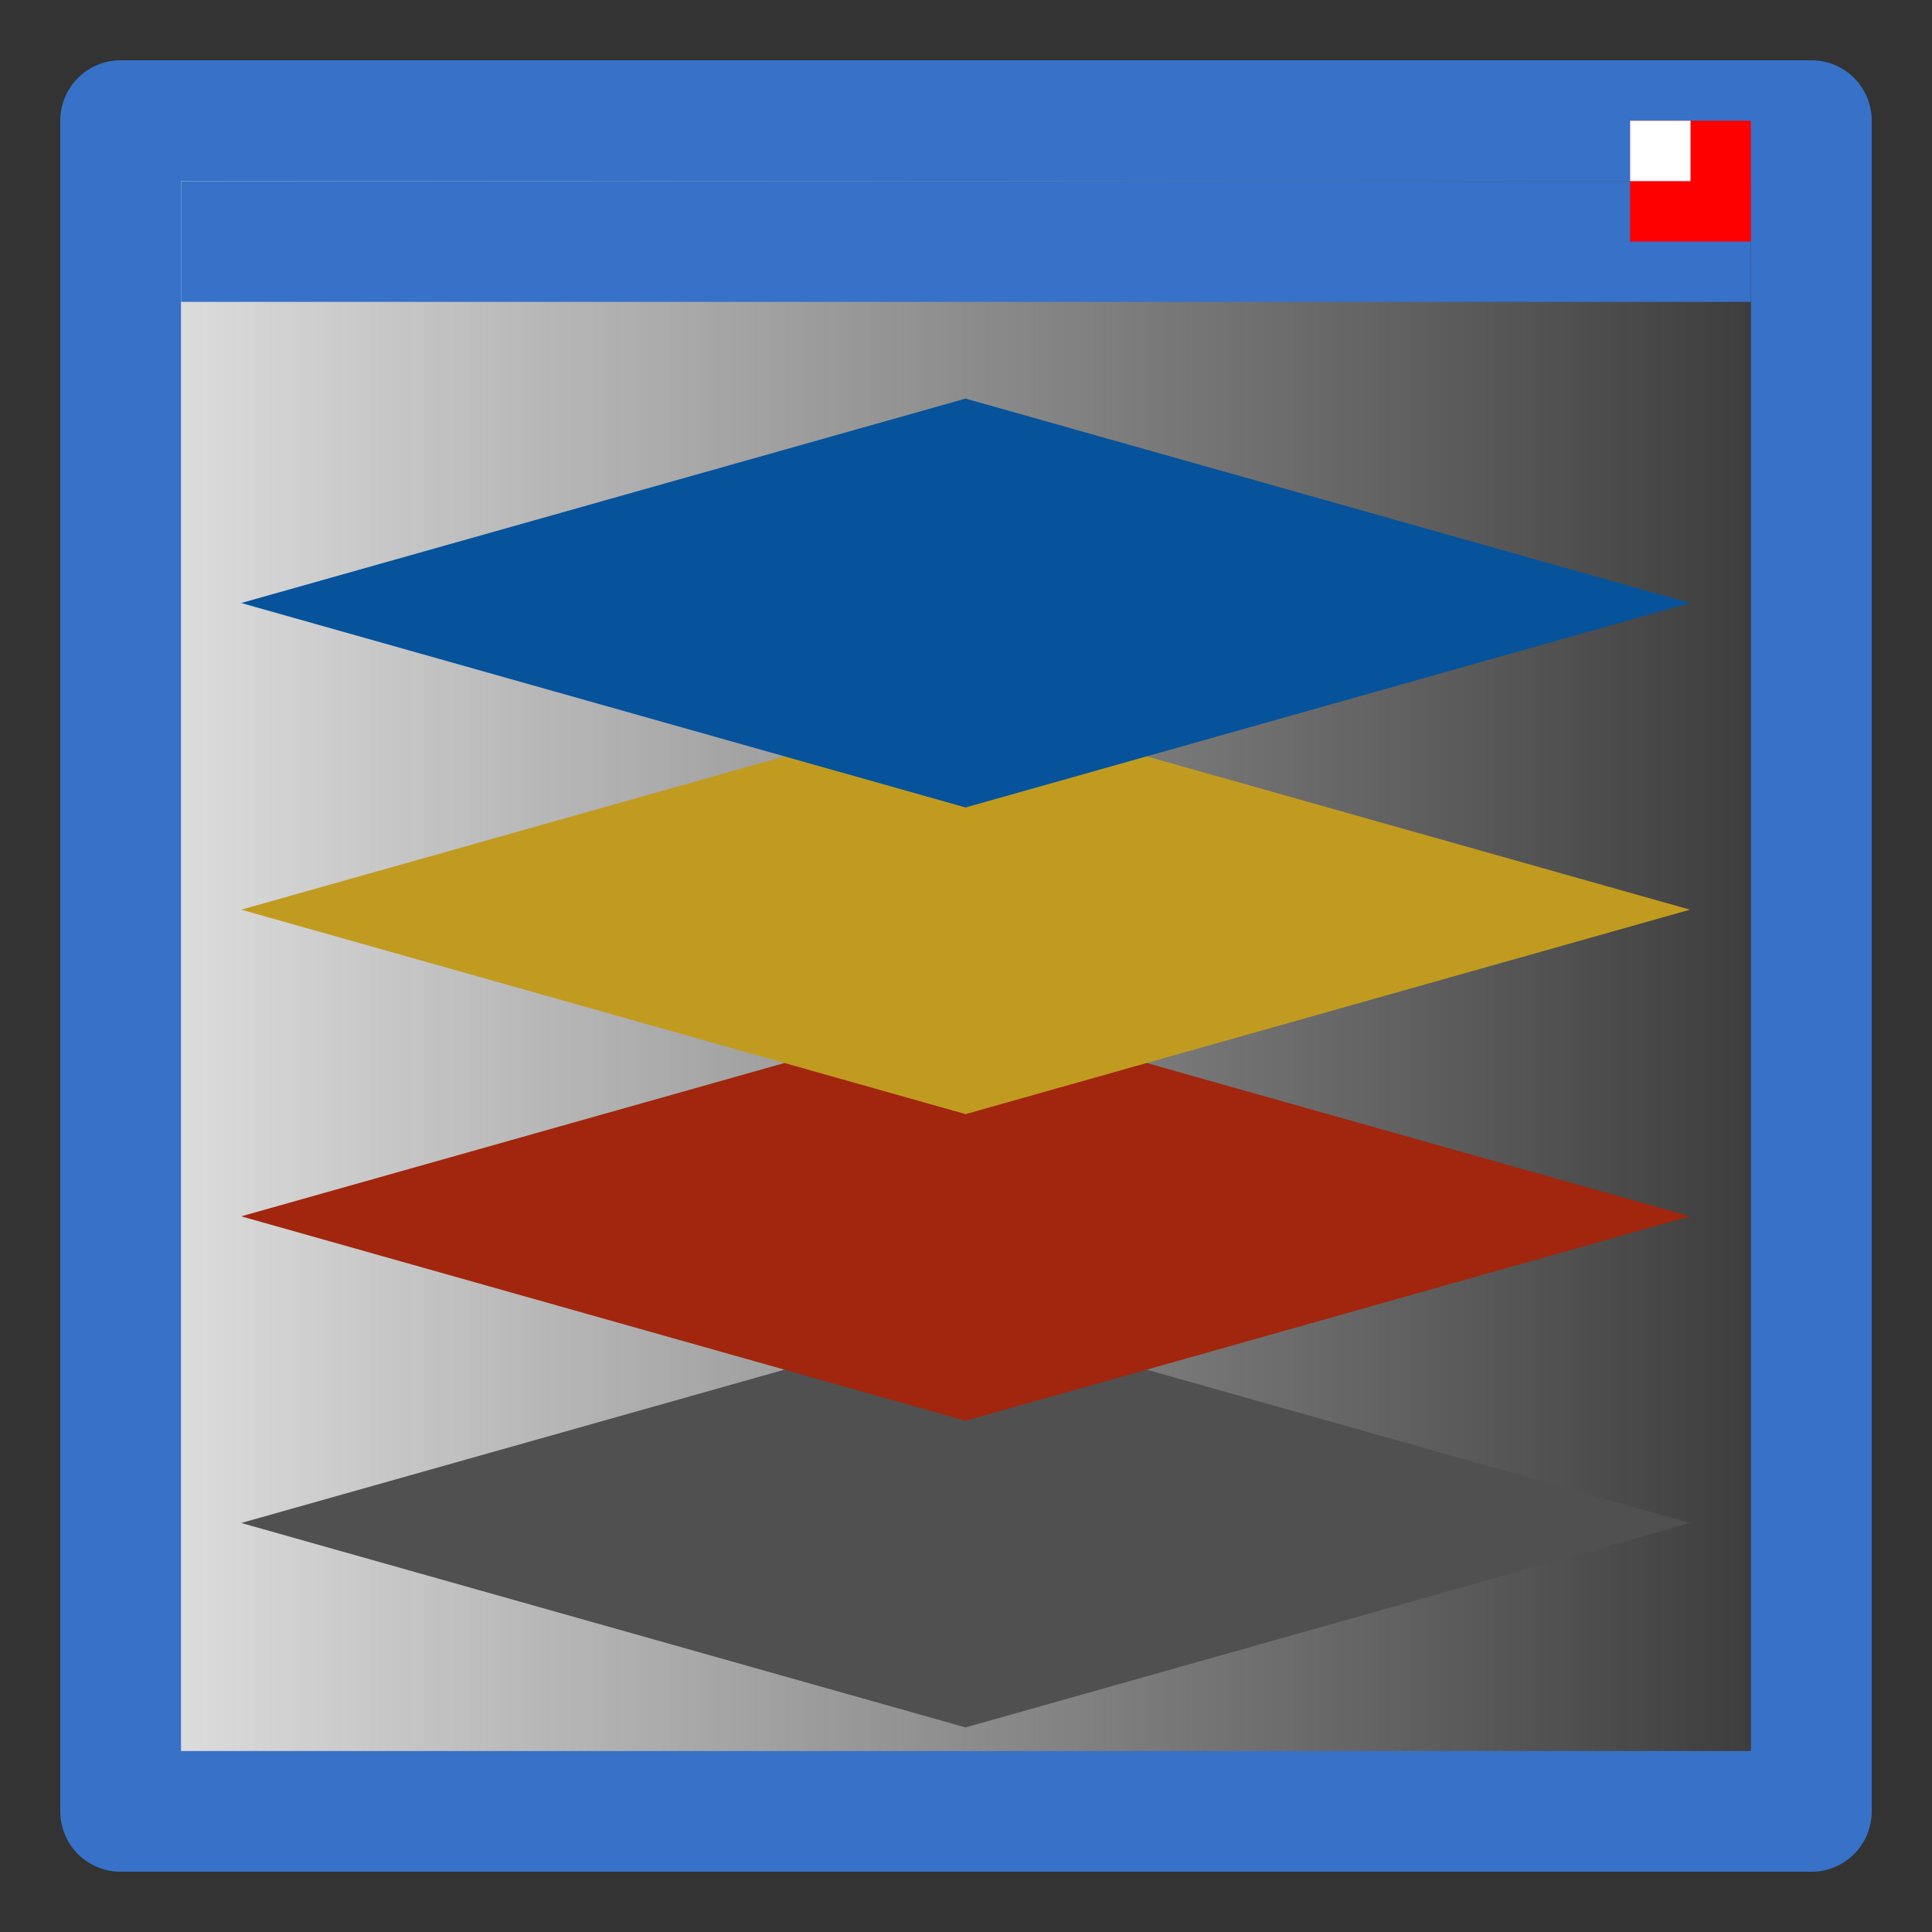 <?xml version="1.0" encoding="UTF-8" standalone="no"?>
<!-- Created with Inkscape (http://www.inkscape.org/) -->

<svg
   xmlns:dc="http://purl.org/dc/elements/1.1/"
   xmlns:cc="http://creativecommons.org/ns#"
   xmlns:rdf="http://www.w3.org/1999/02/22-rdf-syntax-ns#"
   xmlns:svg="http://www.w3.org/2000/svg"
   xmlns="http://www.w3.org/2000/svg"
   xmlns:xlink="http://www.w3.org/1999/xlink"
   xmlns:sodipodi="http://sodipodi.sourceforge.net/DTD/sodipodi-0.dtd"
   xmlns:inkscape="http://www.inkscape.org/namespaces/inkscape"
   width="16"
   height="16"
   viewBox="0 0 16 16"
   id="svg4225"
   version="1.1"
   inkscape:version="0.92.1 r15371"
   sodipodi:docname="layers.svg"
   inkscape:export-filename="layers.png"
   inkscape:export-xdpi="96"
   inkscape:export-ydpi="96">
  <rect x="0" y="0" width="16" height="16" fill="#333333" stroke="none"/>
  <defs
     id="defs4227">
    <linearGradient
       inkscape:collect="always"
       id="linearGradient4748">
      <stop
         style="stop-color:#e6e6e6;stop-opacity:1;"
         offset="0"
         id="stop4744" />
      <stop
         style="stop-color:#e6e6e6;stop-opacity:0;"
         offset="1"
         id="stop4746" />
    </linearGradient>
    <linearGradient
       inkscape:collect="always"
       xlink:href="#linearGradient4748"
       id="linearGradient4750"
       x1="16.999"
       y1="1042.862"
       x2="32.001"
       y2="1042.862"
       gradientUnits="userSpaceOnUse"
       gradientTransform="matrix(0.978,0,0,0.978,-15.956,24.293)" />
  </defs>
  <sodipodi:namedview
     id="base"
     pagecolor="#ffffff"
     bordercolor="#666666"
     borderopacity="1.0"
     inkscape:pageopacity="0.0"
     inkscape:pageshadow="2"
     inkscape:zoom="32"
     inkscape:cx="1.9379999"
     inkscape:cy="7.4442222"
     inkscape:document-units="px"
     inkscape:current-layer="layer1"
     showgrid="true"
     inkscape:snap-bbox="true"
     inkscape:bbox-paths="true"
     inkscape:bbox-nodes="true"
     inkscape:snap-bbox-edge-midpoints="true"
     inkscape:snap-bbox-midpoints="true"
     inkscape:object-paths="true"
     inkscape:snap-intersection-paths="true"
     inkscape:object-nodes="true"
     inkscape:snap-smooth-nodes="true"
     inkscape:snap-midpoints="true"
     inkscape:snap-object-midpoints="true"
     inkscape:snap-center="true"
     units="px"
     inkscape:window-width="2560"
     inkscape:window-height="1414"
     inkscape:window-x="1911"
     inkscape:window-y="-9"
     inkscape:window-maximized="1"
     showguides="true"
     inkscape:guide-bbox="true">
    <inkscape:grid
       type="xygrid"
       id="grid4241"
       spacingx="0.5"
       spacingy="0.5"
       empspacing="2" />
  </sodipodi:namedview>
  <g
     inkscape:label="Ebene 1"
     inkscape:groupmode="layer"
     id="layer1"
     transform="translate(0,-1036.362)">
    <rect
       style="opacity:1;fill:url(#linearGradient4750);fill-opacity:1;stroke:#3771c8;stroke-width:1;stroke-linecap:round;stroke-linejoin:round;stroke-miterlimit:4;stroke-dasharray:none;stroke-dashoffset:0;stroke-opacity:1;paint-order:normal"
       id="rect842"
       width="14.002"
       height="14.002"
       x="0.999"
       y="1037.361" />
    <rect
       y="1037.862"
       x="1.5"
       height="1"
       width="13"
       id="rect836"
       style="opacity:1;fill:#3771c8;fill-opacity:1;stroke:none;stroke-width:0.465;stroke-linecap:round;stroke-linejoin:round;stroke-miterlimit:4;stroke-dasharray:none;stroke-dashoffset:0;stroke-opacity:1;paint-order:normal" />
    <rect
       style="opacity:1;fill:#ff0000;fill-opacity:1;stroke:none;stroke-width:0.5;stroke-linecap:round;stroke-linejoin:round;stroke-miterlimit:4;stroke-dasharray:none;stroke-dashoffset:0;stroke-opacity:1;paint-order:normal"
       id="rect856"
       width="1"
       height="1"
       x="13.5"
       y="1037.362" />
    <rect
       style="opacity:1;fill:#ffffff;fill-opacity:1;fill-rule:evenodd;stroke:none;stroke-width:0.5;stroke-linecap:round;stroke-linejoin:round;stroke-miterlimit:4;stroke-dasharray:none;stroke-dashoffset:0;stroke-opacity:1;paint-order:normal"
       id="rect843"
       width="0.5"
       height="0.5"
       x="13.5"
       y="1037.362" />
    <g
       id="g232"
       transform="matrix(0.857,0,0,0.786,-13.857,212.688)">
      <path
         style="fill:#505050;fill-opacity:1;stroke:none;stroke-width:1.121;stroke-linecap:round;stroke-linejoin:miter;stroke-miterlimit:4;stroke-dasharray:none;stroke-opacity:1"
         d="m 25.5,1061.824 -7,2.154 7,2.154 7,-2.154 L 25.5,1061.824"
         id="path9512"
         inkscape:connector-curvature="0"
         sodipodi:nodetypes="ccccc" />
      <path
         sodipodi:nodetypes="ccccc"
         inkscape:connector-curvature="0"
         id="path7215"
         d="m 25.5,1058.593 -7,2.154 7,2.154 7,-2.154 L 25.5,1058.593"
         style="fill:#a1260d;fill-opacity:1;stroke:none;stroke-width:1.121;stroke-linecap:round;stroke-linejoin:miter;stroke-miterlimit:4;stroke-dasharray:none;stroke-opacity:1" />
      <path
         style="fill:#c19b20;fill-opacity:1;stroke:none;stroke-width:1.121;stroke-linecap:round;stroke-linejoin:miter;stroke-miterlimit:4;stroke-dasharray:none;stroke-opacity:1"
         d="m 25.5,1055.362 -7,2.154 7,2.154 7,-2.154 L 25.5,1055.362"
         id="path7213"
         inkscape:connector-curvature="0"
         sodipodi:nodetypes="ccccc" />
      <path
         sodipodi:nodetypes="ccccc"
         inkscape:connector-curvature="0"
         id="path7211"
         d="m 25.5,1052.131 -7,2.154 7,2.154 7,-2.154 -7,-2.154"
         style="fill:#06539b;fill-opacity:1;stroke:none;stroke-width:1.121;stroke-linecap:round;stroke-linejoin:miter;stroke-miterlimit:4;stroke-dasharray:none;stroke-opacity:1" />
    </g>
  </g>
</svg>
